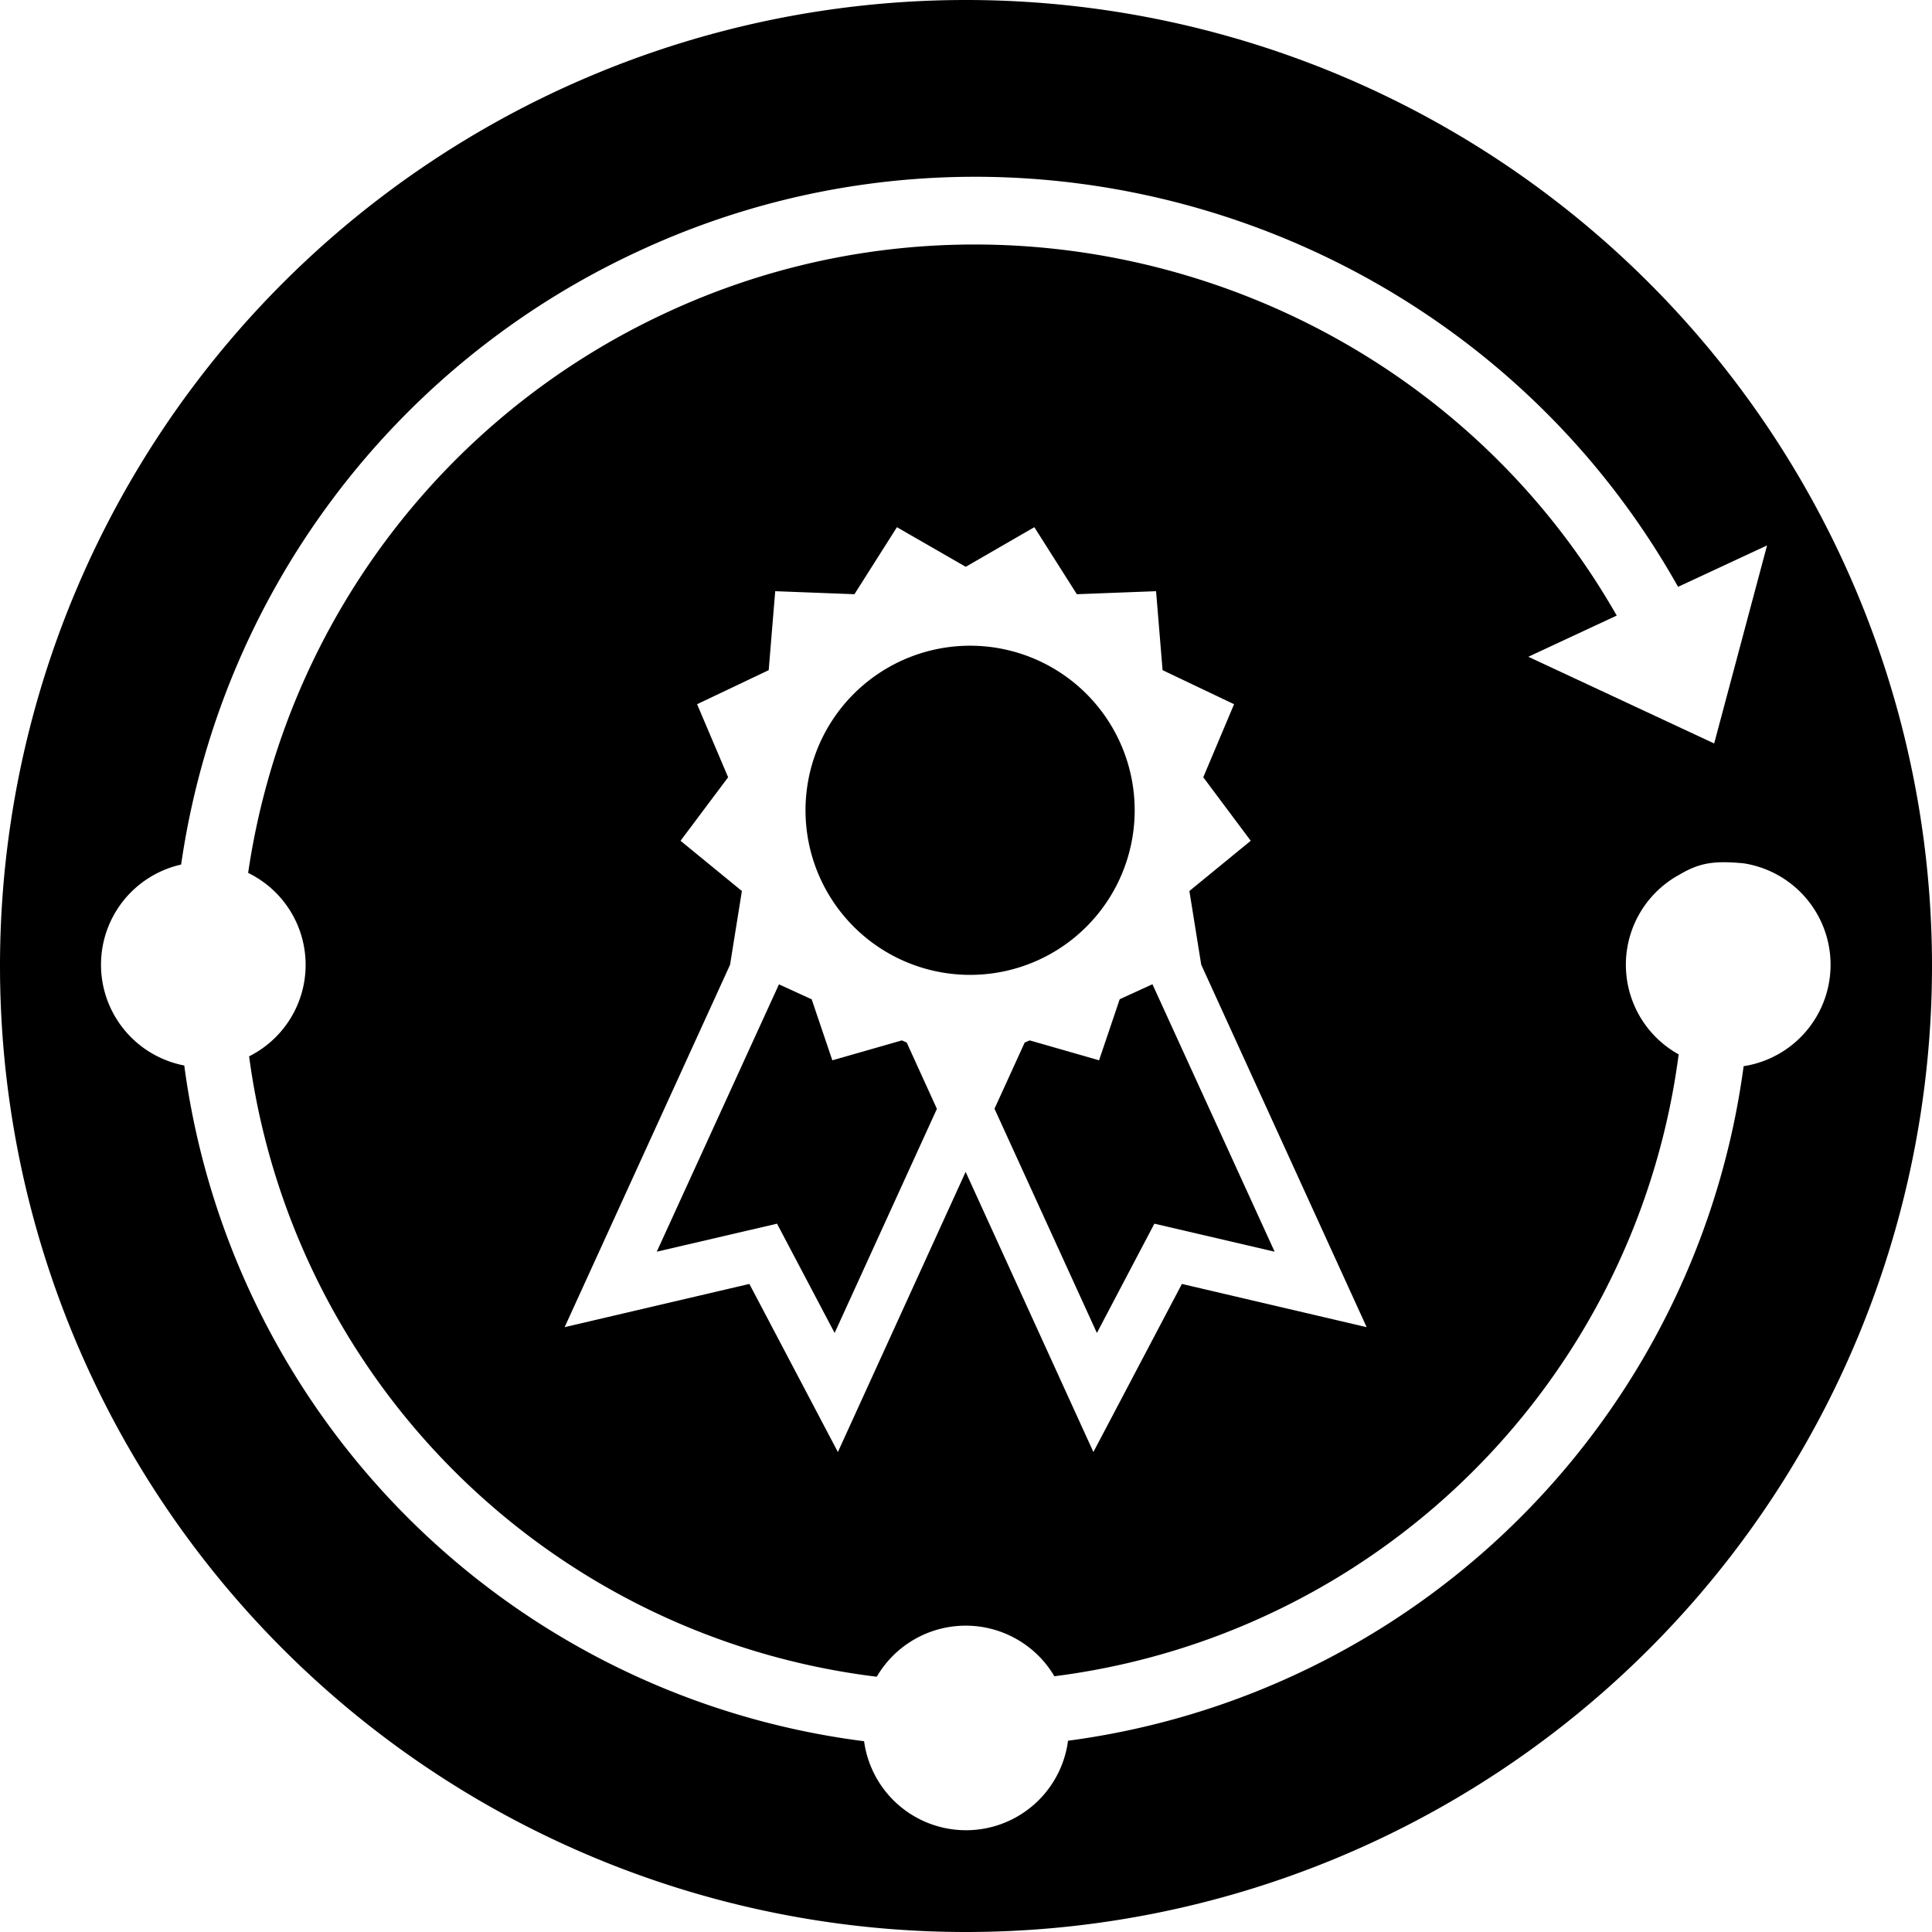 <svg xmlns="http://www.w3.org/2000/svg" viewBox="0 0 16 16">
	<path d="M9.102 8.781l-.575-.165-.041.018-.25.548.848 1.857.476-.905.996.232-1.012-2.215-.271.124zM6.435 10.134l.477.905.847-1.856-.25-.549-.04-.018-.576.165-.171-.505-.271-.124-1.012 2.214zM7.997 8.073a1.363 1.363 0 1 0 0-2.725 1.363 1.363 0 0 0 0 2.725"/>
	<path d="M5.636 6.963l.394-.526-.257-.605.593-.282.054-.654.656.025.352-.555.57.328.568-.328.352.555.656-.025.054.654.592.282-.255.605.393.526-.508.416.098.61 1.37 3.002-1.53-.358-.733 1.392-1.058-2.32-1.058 2.32-.733-1.392-1.53.358 1.37-3.001.098-.611-.508-.416zM14.44 8.83a6.507 6.507 0 0 1-5.595 5.586.852.852 0 0 1-1.689.004 6.507 6.507 0 0 1-5.63-5.596A.85.85 0 0 1 1.5 7.16a6.644 6.644 0 0 1 3.78-5.076c3.144-1.467 6.921-.247 8.617 2.776l.737-.343-.438 1.64-1.539-.718.732-.341c-1.562-2.74-5.01-3.842-7.874-2.507a6.085 6.085 0 0 0-3.46 4.638.847.847 0 0 1 .008 1.519 5.972 5.972 0 0 0 5.198 5.138.853.853 0 0 1 1.471-.004 5.972 5.972 0 0 0 5.17-5.15.849.849 0 0 1 .002-1.486c.165-.098.282-.121.538-.096a.85.85 0 0 1-.004 1.68zM8 0a8 8 0 0 0-8 8 8 8 0 1 0 16 0 8 8 0 0 0-8-8z"/>
</svg>
